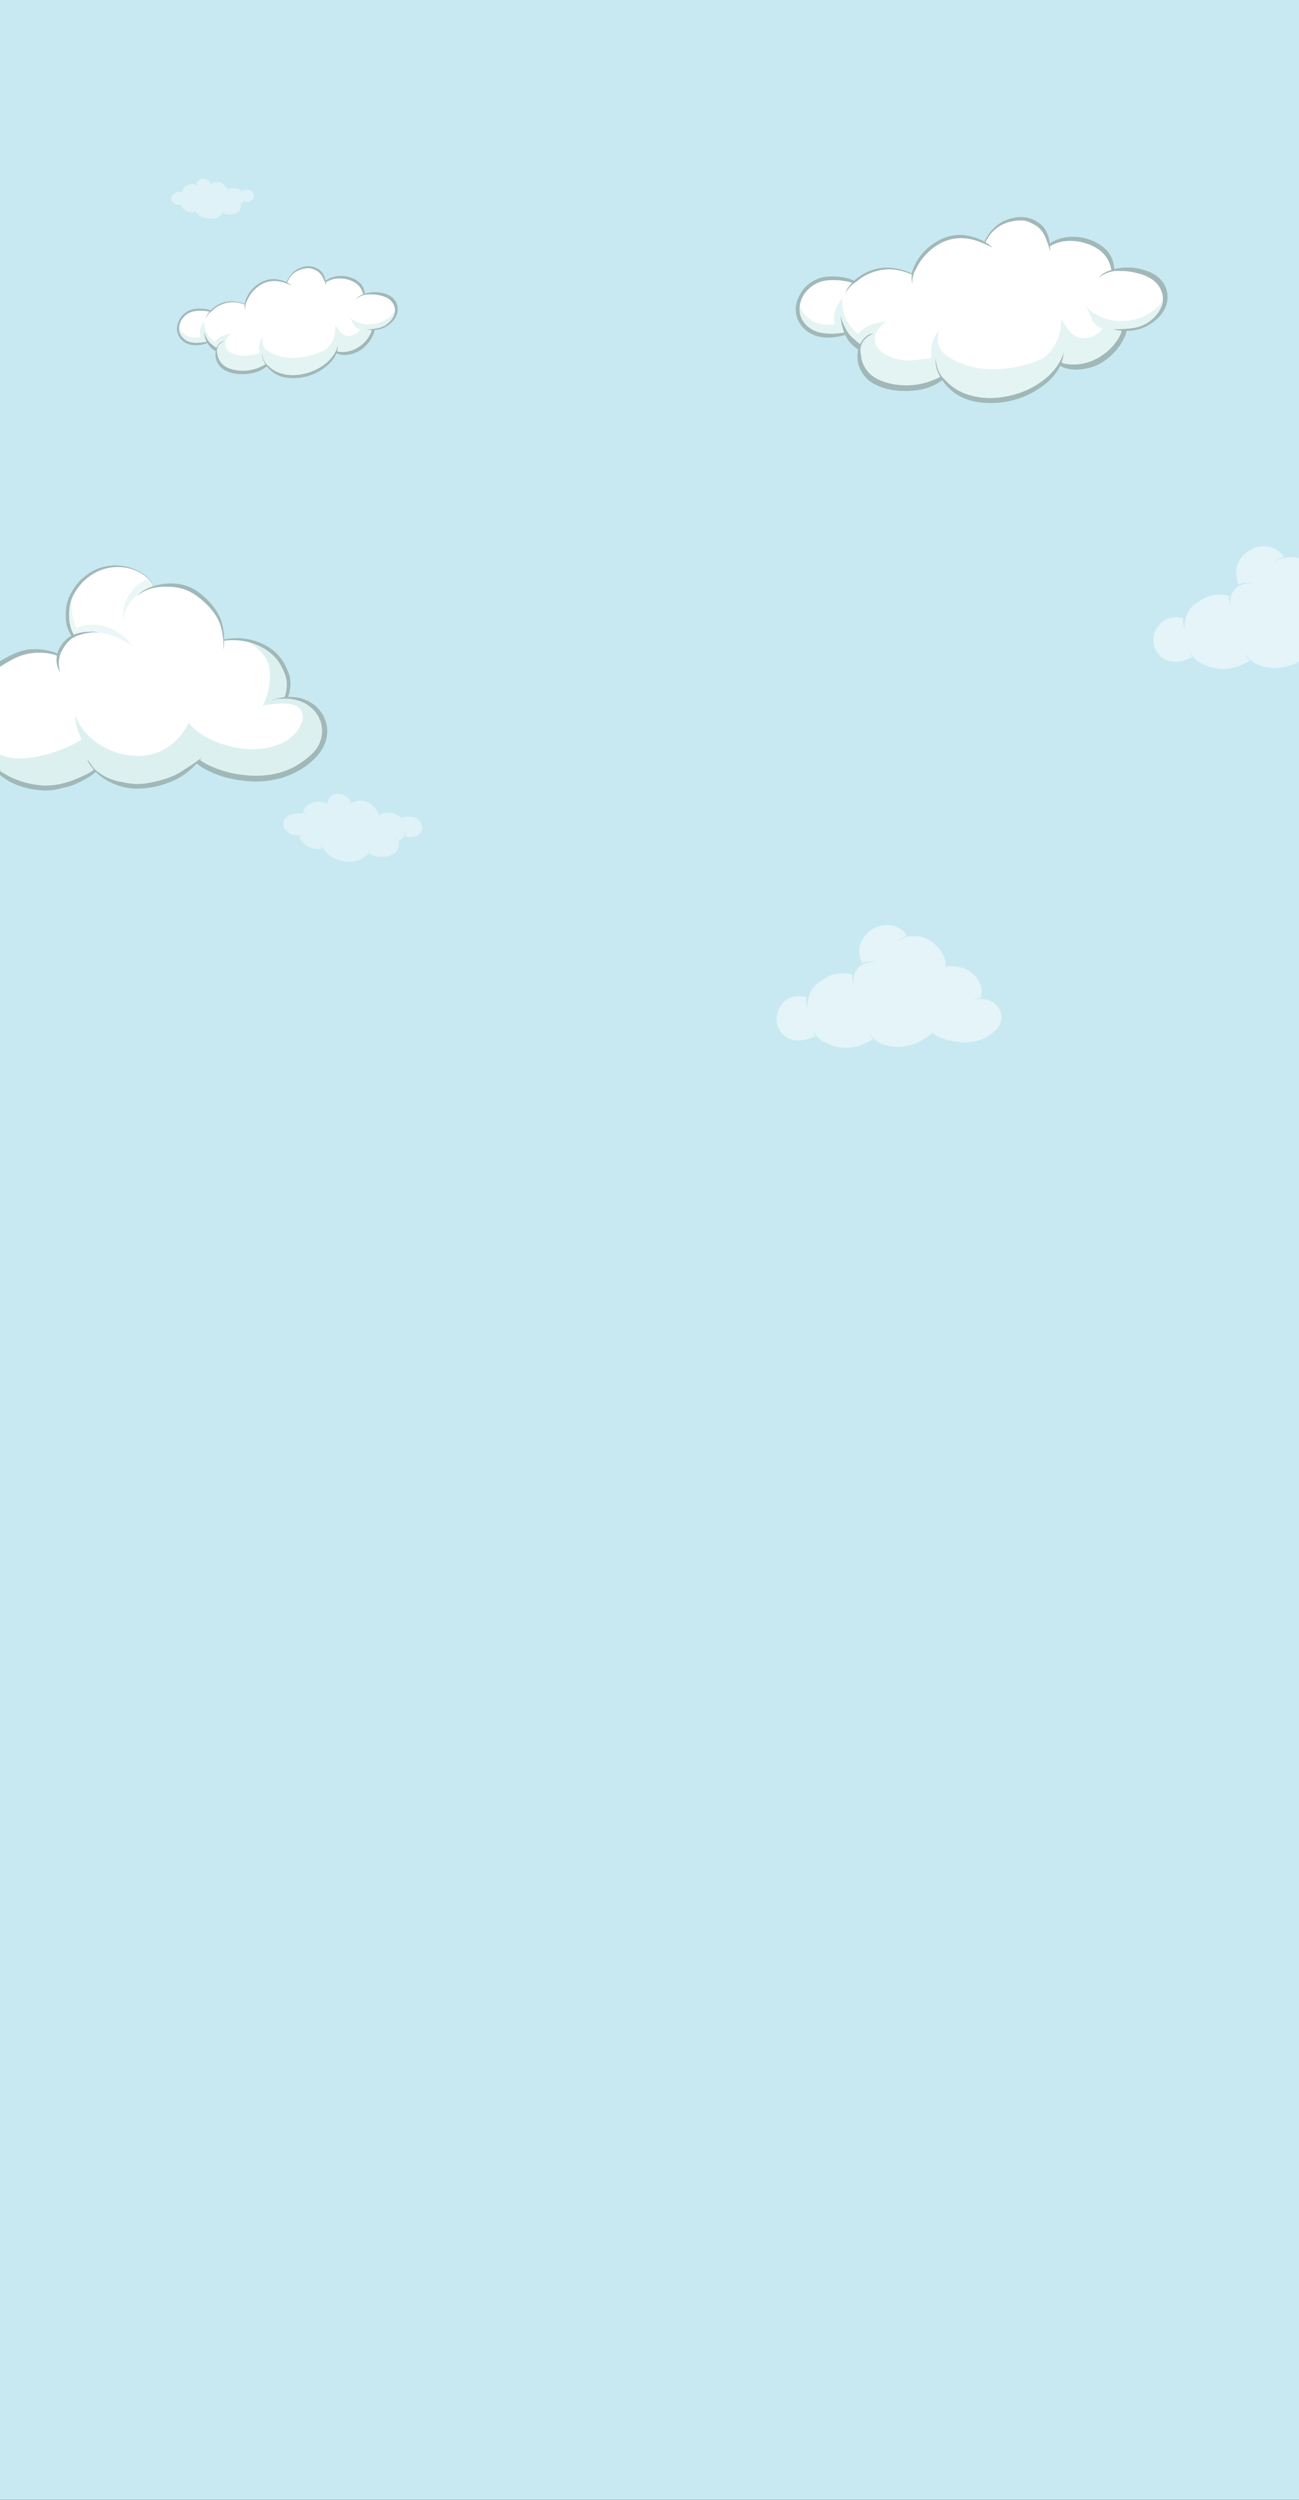 <?xml version="1.0" encoding="UTF-8"?>
<svg xmlns="http://www.w3.org/2000/svg" version="1.1" xmlns:xlink="http://www.w3.org/1999/xlink" viewBox="0 0 390 750">
  <rect x="0" y="0" width="390" height="750" fill="#333333" stroke="none"/>
  <defs>
    <clipPath id="clippath">
      <rect width="390" height="750" fill="none"/>
    </clipPath>
  </defs>
  <!-- Generator: Adobe Illustrator 28.6.0, SVG Export Plug-In . SVG Version: 1.2.0 Build 709)  -->
  <g>
    <g id="Layer_1">
      <g clip-path="url(#clippath)">
        <rect width="390" height="750" fill="#c8e9f1"/>
        <g>
          <g>
            <path d="M52.69,61.26c.35.17.72.24,1.11.24.22.01.44.01.65,0,.16,0,.33,0,.51-.03-.2.07-.4.12-.61.15.01.05.03.1.05.15.11.26.29.49.48.7.41.46.95.81,1.51,1.03.56.21,1.24.28,1.82.16.13-.03.26-.07.38-.12-.11-.25-.18-.51-.19-.79,0,0,0-.01,0-.02.03.31.23.62.4.86.12.17.26.33.41.47.28.29.61.53.95.74.88.52,1.91.8,2.92.84.9.03,1.82-.15,2.61-.62.33-.19.66-.48.93-.81.13-.13.24-.28.33-.46.17-.35.2-.71.24-1.08.06.44-.03.89-.23,1.29,1.17.54,2.55.59,3.76.13.7-.26,1.25-.69,1.47-1.43.06-.18.08-.38.07-.56.05-.27.02-.54-.13-.79-.2-.32-.48-.46-.8-.6.3-.03.58.21.78.42.07.08.13.16.18.25.13-.1.25-.22.35-.34.27-.22.46-.52.6-.84.1-.22.17-.44.22-.68.02-.06.03-.13.04-.2,0,.4-.05.81-.18,1.2.54.05,1.08.04,1.6-.1.82-.21,1.44-.92,1.34-1.78-.11-1-1.06-1.75-2.02-1.76-.5-.01-.99.05-1.46.19-.07.03-.15.05-.22.08.15.14.29.29.4.46.04.07.07.14.11.22-.22-.33-.52-.57-.85-.76-.63-.49-1.49-.72-2.26-.67-.52.03-1.05.22-1.51.46.04.22.04.44,0,.65,0-.38-.11-.75-.34-1.04-.04-.08-.08-.15-.13-.22-.41-.64-1.04-1.17-1.75-1.46-.79-.32-1.64-.27-2.41.05-.15.06-.29.12-.42.19h0s-.05.03-.07.04h-.01s-.07.04-.1.05c-.14.08-.28.15-.41.24.1-.14.25-.26.39-.37.02,0,.04-.02.06-.04-.08-.13-.17-.25-.25-.37-.38-.49-.91-.81-1.51-.92-.31-.06-.61-.07-.92-.03-.3.05-.53.19-.78.36-.41.26-.63.68-.74,1.14-.02.05-.04.11-.05.17-.06.15-.1.31-.12.46-.01-.01-.03-.03-.03-.05,0-.08,0-.15,0-.23-.15-.07-.3-.12-.44-.17-.65-.19-1.36-.11-1.99.13-.58.21-1.16.61-1.43,1.18-.12.24-.19.5-.21.75.32.08.68.23.88.48-.42-.3-.94-.44-1.44-.36-.36.01-.72.08-1.05.18-.8.24-1.56.63-1.75,1.52-.2.91.53,1.68,1.28,2.04Z" fill="#fff" opacity=".4"/>
            <g>
              <path d="M119.21,91.43c-.78-2.56-3.27-3.48-5.69-3.74-1.3-.14-2.69.03-3.94.39-.08-.53-.23-1.05-.43-1.55-.71-1.76-2.38-2.8-4.12-3.35-1.75-.55-3.59-.55-5.34.03-.69.23-1.35.59-1.94,1.04-.28-1.39-.87-2.69-2.14-3.49-1.62-1.03-3.33-1.13-5.12-.52-1.67.57-2.93,1.64-3.83,3.16-.22.38-.44.81-.62,1.25-.84-.4-1.79-.64-2.68-.81-2.25-.41-4.41.3-6.22,1.63-1.61,1.18-2.92,2.95-3.51,4.87-.08.28-.14.56-.17.84-.15-.06-.29-.11-.44-.17-1.4-.46-2.84-.72-4.31-.58-2.03.19-4.05,1.19-5.48,2.7-1.25-.52-2.7-.6-4.03-.51-1.55.11-2.86.55-4.02,1.6-.99.88-1.64,2.07-1.93,3.35-.57,2.5.9,4.82,3.27,5.66,1.86.66,3.91.33,5.76-.31.01.02.02.03.03.05.56,1.05,1.43,1.85,2.44,2.4-.05.35-.07.69-.07,1.04.01,2.15,1.42,4.09,3.35,4.95,2.22.98,4.7,1.07,7.07.72,1.8-.28,3.62-.98,5-2.19.65.84,1.46,1.56,2.29,2.1,2.28,1.49,5.23,1.66,7.86,1.31,2.85-.39,5.67-1.64,7.86-3.51,1.21-1.03,2.31-2.31,2.89-3.78.16.06.32.12.48.18,1.75.61,3.75.25,5.42-.44,1.71-.7,3.22-2.13,4.25-3.64.5-.73.88-1.5,1.15-2.34.08-.25.12-.51.13-.77,1.33-.09,2.64-.47,3.74-1.17,2.16-1.39,3.84-3.73,3.04-6.39Z" fill="#a1b8b8"/>
              <path d="M115.74,97.54c-.83.55-1.79.86-2.8.99-.56.1-1.12.17-1.7.23-.4.04-.86.1-1.31.09.53.11,1.09.17,1.64.18-.01.13-.04.27-.08.4-.19.72-.6,1.38-1.02,1.99-.9,1.32-2.17,2.42-3.58,3.17-1.37.74-3.11,1.11-4.66,1-.34-.03-.68-.08-1.02-.18.2-.68.29-1.38.23-2.11,0-.02,0-.03,0-.05.02.82-.4,1.68-.77,2.38-.25.49-.55.95-.9,1.38-.62.83-1.39,1.57-2.21,2.21-2.09,1.64-4.69,2.71-7.3,3.14-2.33.38-4.8.21-6.96-.73-.93-.4-1.88-1.03-2.67-1.81-.39-.3-.74-.65-1.03-1.07-.57-.83-.76-1.78-.97-2.73-.02,1.17.39,2.29,1.04,3.28-2.85,1.78-6.42,2.36-9.7,1.58-1.89-.45-3.46-1.39-4.29-3.23-.2-.45-.33-.93-.38-1.42-.22-.68-.24-1.41.07-2.11.4-.89,1.11-1.36,1.88-1.81-.8.02-1.45.72-1.88,1.34-.15.22-.27.46-.37.7-.38-.22-.72-.47-1.04-.76-.77-.47-1.35-1.2-1.81-1.96-.33-.54-.58-1.1-.81-1.69-.06-.16-.12-.33-.17-.5.11,1.06.41,2.09.86,3.05-1.38.3-2.8.46-4.19.29-2.17-.28-4.03-1.92-4.07-4.19-.05-2.6,2.16-4.87,4.65-5.23,1.28-.19,2.57-.19,3.85.03.2.03.4.08.6.14-.35.41-.65.85-.89,1.32-.07.2-.14.4-.19.6.45-.91,1.13-1.67,1.95-2.27,1.48-1.48,3.62-2.36,5.64-2.5,1.35-.1,2.79.23,4.06.68-.04.6.04,1.16.21,1.7-.12-.96.05-1.97.53-2.8.08-.21.16-.41.26-.6.87-1.81,2.32-3.36,4.06-4.35,1.92-1.1,4.15-1.24,6.25-.67.4.1.78.22,1.15.36,0,0,0,0-.01.01.07.02.13.04.19.07h0s.02,0,.03,0c.09.03.18.07.28.1.38.15.77.31,1.14.5-.32-.34-.73-.6-1.14-.82-.06-.03-.12-.06-.18-.09.17-.36.35-.71.54-1.05.81-1.41,2.09-2.4,3.62-2.88.77-.24,1.56-.4,2.37-.38.78.02,1.43.34,2.12.66,1.15.55,1.86,1.57,2.3,2.71.08.14.14.28.2.43.2.37.34.76.46,1.17.04-.04.07-.09.07-.14-.02-.2-.05-.4-.07-.59.37-.23.75-.42,1.1-.57,1.64-.72,3.49-.73,5.21-.34,1.59.36,3.21,1.21,4.12,2.6.38.59.65,1.23.79,1.88-.79.29-1.71.8-2.13,1.51,1-.9,2.29-1.44,3.62-1.42.93-.09,1.9-.04,2.79.11,2.15.35,4.24,1.13,5.05,3.34.83,2.3-.81,4.53-2.64,5.73Z" fill="#fff"/>
              <path d="M104.85,95.03c1.1,1.34,1.22,3.35,3.27,3.82-.9,1.67-3.48,2.44-4.95,1.53-1.26-.68-1.75-1.87-2.55-2.89.3,3.22-1.07,6.82-3.99,7.94-5.3,2.35-12.11,2.99-16.78-.54-1.01-.89-1.13-2.38-.97-3.89-.95,1.52-1.41,3.3-.98,5.03-1.79.31-3.37.82-5.2.73-2.23-.26-5.52-1.26-5.1-4.11.29-1.11.96-1.95,1.79-2.59-1.91.34-3.97.93-4.82,2.58-2-1.4-3.33-3.57-3.27-6.21-1.02,1.28-1.68,3.02-1.07,4.67-2.81.78-5.88-.67-6.43-3.11-.03.2-.04.39-.03.59.04,2.27,1.9,3.91,4.07,4.19,1.4.18,2.82.02,4.19-.29-.45-.96-.75-1.99-.86-3.05.05.17.1.34.17.5.22.59.48,1.15.81,1.69.47.76,1.05,1.49,1.81,1.96.32.29.67.54,1.04.76.1-.24.21-.48.37-.7.43-.62,1.07-1.32,1.88-1.34-.78.44-1.48.92-1.88,1.81-.32.7-.29,1.43-.07,2.11.05.49.17.97.38,1.42.82,1.83,2.39,2.78,4.29,3.23,3.29.78,6.85.2,9.7-1.58-.65-1-1.06-2.12-1.04-3.28.21.95.41,1.9.97,2.73.29.41.64.77,1.03,1.07.79.78,1.74,1.41,2.67,1.81,2.17.93,4.63,1.11,6.96.73,2.61-.43,5.2-1.5,7.3-3.14.81-.64,1.59-1.37,2.21-2.21.35-.43.64-.89.9-1.38.36-.69.79-1.55.77-2.38,0,.02,0,.03,0,.05.06.74-.03,1.43-.23,2.11.33.09.68.15,1.02.18,1.55.12,3.29-.26,4.66-1,1.4-.75,2.67-1.85,3.58-3.17.42-.61.82-1.27,1.02-1.99.04-.13.06-.27.08-.4-.55-.01-1.1-.08-1.64-.18.45,0,.91-.05,1.31-.09.58-.06,1.14-.13,1.7-.23,1.01-.13,1.97-.44,2.8-.99,1.42-.94,2.73-2.49,2.85-4.22-2.89,4.3-9.77,5.58-13.74,1.72Z" fill="#bce3e2" opacity=".4"/>
            </g>
          </g>
          <g>
            <path d="M413.33,193.79c-.67,1.38-2.06,2.44-3.31,3.26-2.88,1.92-6.5,2.3-9.84,1.84-1.87-.26-3.56-.71-5.27-1.51-.58-.27-1.14-.6-1.67-.95.15-.17.29-.34.42-.51-.18.15-.37.29-.55.43-.71.5-1.42,1.01-2.15,1.46-.08.06-.17.11-.26.17-.53.37-1.09.7-1.68,1-.89.44-1.87.73-2.84.97-1.03.26-2.08.47-3.13.51-.9.04-1.78-.05-2.64-.24-1.24-.18-2.45-.54-3.52-1.18-.65-.39-1.28-.85-1.76-1.45-.32-.4-.57-.94-.97-1.28.1.24.22.47.35.69.23.4.5.76.81,1.1-.77.58-1.73.99-2.6,1.38-1.95.87-4.12,1.41-6.28,1.24-2.23-.18-4.4-.86-6.32-2.01-.63-.39-1.18-.84-1.66-1.36,0,0,0,0,0,0-.56-.55-1.04-1.18-1.42-1.87.24.61.53,1.18.89,1.71-.77.38-1.6.67-2.37.92-1.41.44-2.98.57-4.43.24-2.8-.64-4.67-3.12-4.84-5.95-.16-2.65,1.49-5.47,3.88-6.57,1.39-.64,2.98-.75,4.48-.49.21.04.42.09.62.15-.04.29-.06.59-.07.89.03.32.04.64.11.95.11.42.26.82.44,1.22-.17-1.17-.06-2.3.31-3.44.06-.2.14-.39.23-.57.1-.28.22-.56.36-.84.98-2.01,2.9-3.08,4.76-4.13,1.98-1.11,4.27-1.48,6.5-1.06.41.08.79.19,1.17.32-.18.92-.03,1.9.55,2.78-.36-1.21-.31-2.58.32-3.62.31-.66.78-1.26,1.37-1.81.13-.13.28-.24.44-.34.01.01.01.03.02.04,0,0,.02-.01.02-.01.11-.07.22-.12.33-.18,0,0-.01-.02-.01-.03.65-.31,1.42-.48,2.06-.61.5-.1,1.01-.17,1.52-.12.11,0,.23.03.34.05h.1c-.37-.13-.74-.19-1.13-.19-.57,0-1.13.05-1.68.13-.49.09-.97.21-1.41.39-.48-.88-.72-1.82-.77-2.83-.06-1.21.04-2.47.57-3.58.49-1.05,1.25-2.06,2.12-2.84,1.8-1.61,4.05-2.38,6.46-2.11,1.95.22,4.17,1.34,5.06,3.17-.62.2-1.22.47-1.77.78-.37.26-.71.54-1.01.88,1.32-1.1,3.17-1.66,4.92-1.54,1.84-.07,3.63.42,5.16,1.53,1.68,1.23,3.3,2.89,3.98,4.88.21.6.34,1.2.4,1.81.14.64.14,1.33.13,1.97,0,.17,0,.33-.01.5.08-.52.13-1.05.13-1.59.05,0,.1-.01.15-.02,1.07-.13,2.13-.1,3.19.08,2.02.36,4.05,1.36,5.41,2.92.67.77,1.09,1.69,1.49,2.62.45,1.09.4,2.35.09,3.48-.03.14-.08.28-.13.42-.01,0-.02,0-.03,0-.53.06-1.06.2-1.58.35-.23.06-.41.13-.54.31.01,0,.03,0,.04-.01.01,0,.03,0,.05-.02.4-.3,1.05-.31,1.51-.33.34-.01.68-.04,1.01-.01t0,0c.67.02,1.34.16,1.97.36,1.53.48,2.82,1.61,3.46,3.08.59,1.35.53,2.92-.1,4.25Z" fill="#fff" opacity=".5"/>
            <path d="M300.17,307.45c-.66,1.38-2.06,2.43-3.3,3.26-2.88,1.92-6.5,2.3-9.85,1.83-1.87-.25-3.55-.71-5.27-1.51-.58-.28-1.13-.6-1.67-.95.15-.17.29-.34.43-.52-.18.15-.37.3-.55.42-.7.51-1.42,1.01-2.15,1.46-.08.06-.17.11-.26.17-.53.37-1.09.71-1.67,1-.9.44-1.88.73-2.84.97-1.03.26-2.08.47-3.14.52-.9.04-1.78-.05-2.64-.25-1.24-.18-2.45-.54-3.52-1.18-.65-.39-1.29-.85-1.77-1.45-.31-.4-.56-.94-.97-1.28.1.24.22.47.35.7.23.4.5.75.81,1.09-.77.58-1.73.99-2.6,1.38-1.95.88-4.12,1.41-6.28,1.24-2.23-.18-4.4-.86-6.32-2.01-.64-.39-1.18-.84-1.65-1.36h0c-.56-.56-1.05-1.19-1.42-1.88.24.61.53,1.18.88,1.71-.77.39-1.6.68-2.37.92-1.42.45-2.98.57-4.42.24-2.81-.65-4.68-3.12-4.84-5.95-.16-2.65,1.48-5.46,3.88-6.56,1.39-.64,2.98-.75,4.48-.49.22.04.42.09.62.15-.04.29-.06.59-.07.89.03.32.03.64.11.94.11.42.26.82.44,1.22-.17-1.17-.06-2.3.31-3.44.06-.2.14-.39.23-.57.1-.28.22-.56.36-.83.98-2.01,2.89-3.08,4.76-4.13,1.98-1.11,4.27-1.48,6.51-1.05.41.08.79.18,1.17.32-.18.93-.03,1.9.55,2.78-.36-1.21-.31-2.58.32-3.62.31-.66.78-1.26,1.37-1.81.13-.13.28-.24.45-.34,0,.01.01.02.02.03,0,0,.01-.01.02-.01.11-.07.22-.12.34-.18,0,0-.01-.02-.02-.03.65-.31,1.42-.47,2.06-.61.51-.11,1.01-.17,1.52-.13.12,0,.23.03.34.05h.1c-.37-.13-.74-.18-1.13-.19-.56,0-1.12.05-1.68.13-.49.09-.96.21-1.42.4-.47-.88-.71-1.82-.76-2.84-.06-1.21.04-2.47.57-3.58.5-1.05,1.25-2.06,2.12-2.83,1.8-1.62,4.05-2.38,6.46-2.11,1.96.22,4.17,1.34,5.06,3.17-.61.2-1.21.47-1.77.78-.37.26-.71.54-1,.88,1.31-1.1,3.17-1.66,4.92-1.55,1.84-.07,3.63.42,5.16,1.53,1.68,1.23,3.29,2.89,3.98,4.88.21.59.34,1.2.4,1.81.14.64.14,1.33.13,1.97,0,.16,0,.33-.01.5.08-.53.13-1.06.13-1.59.04,0,.09-.01.14-.02,1.07-.13,2.13-.1,3.19.08,2.02.36,4.05,1.36,5.41,2.92.67.77,1.09,1.69,1.48,2.62.46,1.09.4,2.35.09,3.48-.03.14-.08.28-.13.42h-.03c-.53.05-1.06.2-1.57.35-.23.06-.42.13-.54.31.01,0,.02,0,.04-.01.01,0,.03-.01.05-.02.4-.29,1.05-.31,1.51-.33.34-.01.67-.04,1.01-.02h0c.67.02,1.34.16,1.97.36,1.53.49,2.82,1.61,3.47,3.08.59,1.35.53,2.93-.11,4.25Z" fill="#fff" opacity=".5"/>
            <path d="M87.05,250.08c.56.32,1.18.47,1.83.51.37.04.74.07,1.1.08.26,0,.56.03.85,0-.34.09-.69.15-1.04.19.01.08.03.17.07.26.15.45.44.86.74,1.23.62.81,1.49,1.46,2.42,1.88.91.42,2.04.59,3.03.45.22-.03.43-.08.64-.15-.15-.43-.24-.88-.24-1.35,0-.01,0-.02,0-.03.03.53.33,1.06.59,1.49.18.29.39.59.63.84.43.51.96.95,1.5,1.33,1.41.96,3.12,1.55,4.81,1.71,1.51.14,3.08-.07,4.43-.76.58-.29,1.16-.73,1.63-1.27.24-.21.45-.45.62-.72.33-.56.41-1.17.51-1.79.06.74-.15,1.48-.53,2.14,1.9,1.02,4.22,1.25,6.28.63,1.19-.37,2.16-1.04,2.62-2.25.11-.3.17-.61.18-.93.11-.45.1-.91-.14-1.35-.29-.55-.76-.82-1.28-1.08.52-.01.96.4,1.26.78.11.14.2.28.27.43.23-.15.44-.33.63-.53.47-.34.82-.83,1.08-1.34.19-.36.33-.72.44-1.11.04-.1.07-.21.09-.32-.03.68-.18,1.35-.43,1.98.89.14,1.81.19,2.7.02,1.38-.27,2.51-1.39,2.44-2.85-.08-1.67-1.59-3.03-3.2-3.16-.83-.07-1.65-.02-2.46.17-.13.03-.26.07-.38.12.24.24.45.52.63.81.05.12.11.25.15.38-.33-.57-.79-1.02-1.34-1.37-1-.89-2.42-1.36-3.71-1.37-.88,0-1.78.26-2.58.6.05.38.02.74-.07,1.1.04-.63-.11-1.27-.45-1.78-.06-.13-.13-.26-.19-.38-.63-1.13-1.62-2.06-2.78-2.63-1.28-.62-2.7-.62-4.03-.17-.25.09-.49.18-.72.28,0,0,0,0,0,.01-.04.01-.08.03-.12.05h0s-.01,0-.02,0c-.06.02-.12.05-.17.08-.24.12-.48.22-.71.36.18-.23.44-.41.69-.57.04-.02.07-.04.11-.07-.12-.22-.25-.44-.39-.64-.57-.87-1.43-1.45-2.44-1.7-.5-.13-1.02-.2-1.53-.15-.5.04-.9.27-1.33.51-.72.39-1.13,1.08-1.36,1.83-.04.09-.07.19-.1.29-.11.24-.19.5-.25.76-.03-.02-.05-.05-.04-.08,0-.13.01-.26.01-.39-.24-.12-.5-.23-.72-.32-1.08-.39-2.27-.32-3.35,0-1,.3-2,.91-2.53,1.83-.23.4-.38.81-.44,1.24.53.16,1.13.45,1.43.89-.67-.54-1.52-.83-2.38-.77-.6-.01-1.21.07-1.78.19-1.36.31-2.68.89-3.1,2.35-.43,1.5.7,2.87,1.93,3.57Z" fill="#fff" opacity=".4"/>
            <g>
              <path d="M350.34,87.35c-1.03-4.37-5.11-6.17-9.13-6.88-2.16-.37-4.51-.24-6.64.24-.08-.9-.28-1.79-.56-2.64-.99-3.03-3.68-4.95-6.53-6.05-2.87-1.1-5.96-1.31-8.93-.53-1.18.31-2.33.85-3.36,1.54-.31-2.36-1.17-4.61-3.2-6.08-2.61-1.9-5.45-2.24-8.53-1.4-2.85.78-5.08,2.44-6.75,4.88-.42.63-.82,1.31-1.18,2.03-1.36-.75-2.92-1.26-4.4-1.63-3.73-.93-7.41.03-10.59,2.06-2.82,1.8-5.22,4.64-6.39,7.79-.17.46-.29.92-.38,1.38-.24-.11-.47-.22-.72-.32-2.3-.93-4.68-1.52-7.16-1.44-3.43.11-6.91,1.56-9.47,3.92-2.04-1.01-4.45-1.28-6.68-1.28-2.6,0-4.85.62-6.91,2.24-1.75,1.36-2.97,3.3-3.59,5.41-1.21,4.12,1,8.17,4.87,9.83,3.05,1.3,6.51.97,9.67.08.01.04.03.06.05.1.83,1.81,2.19,3.26,3.83,4.27-.13.57-.2,1.15-.23,1.73-.2,3.6,1.95,7,5.09,8.64,3.61,1.88,7.76,2.31,11.75,1.96,3.06-.27,6.17-1.26,8.6-3.14,1,1.47,2.28,2.77,3.62,3.76,3.66,2.74,8.59,3.34,13.03,3.02,4.82-.34,9.67-2.13,13.54-5.03,2.13-1.59,4.1-3.63,5.25-6.03.25.13.51.25.78.37,2.88,1.2,6.24.82,9.12-.16,2.95-.99,5.62-3.21,7.5-5.64.91-1.17,1.63-2.42,2.17-3.8.17-.42.26-.84.29-1.27,2.24-.01,4.48-.51,6.39-1.57,3.77-2.1,6.83-5.84,5.76-10.37Z" fill="#a1b8b8"/>
              <path d="M343.88,97.19c-1.45.83-3.1,1.23-4.8,1.35-.95.12-1.91.17-2.87.2-.67.02-1.45.06-2.21.02.89.24,1.8.4,2.73.48-.04.23-.1.45-.17.68-.41,1.18-1.15,2.24-1.92,3.22-1.64,2.11-3.89,3.81-6.32,4.92-2.37,1.09-5.33,1.54-7.91,1.18-.57-.08-1.13-.22-1.68-.4.41-1.1.63-2.28.61-3.51,0-.03,0-.06,0-.08-.05,1.38-.86,2.77-1.54,3.9-.47.78-1.02,1.53-1.65,2.2-1.13,1.33-2.5,2.48-3.94,3.47-3.67,2.52-8.14,4.04-12.55,4.48-3.94.39-8.04-.17-11.58-1.96-1.51-.77-3.03-1.92-4.26-3.31-.63-.54-1.18-1.17-1.6-1.9-.87-1.46-1.08-3.06-1.35-4.68-.15,1.95.41,3.87,1.38,5.61-4.96,2.68-10.99,3.28-16.41,1.62-3.13-.96-5.65-2.71-6.84-5.86-.29-.77-.45-1.6-.49-2.42-.29-1.16-.25-2.37.36-3.52.77-1.45,1.99-2.17,3.34-2.83-1.34-.05-2.5,1.04-3.28,2.03-.28.36-.51.74-.7,1.14-.6-.41-1.15-.87-1.66-1.39-1.22-.87-2.13-2.14-2.82-3.48-.49-.93-.86-1.9-1.18-2.91-.08-.28-.17-.57-.22-.85.08,1.78.47,3.55,1.12,5.19-2.34.37-4.73.48-7.05.04-3.6-.69-6.55-3.64-6.37-7.44.2-4.37,4.14-7.92,8.34-8.27,2.18-.18,4.33-.04,6.45.45.34.08.67.18.99.29-.63.65-1.17,1.36-1.64,2.12-.14.33-.27.65-.39.99.86-1.48,2.08-2.67,3.5-3.58,2.63-2.32,6.33-3.56,9.71-3.58,2.28-.02,4.64.68,6.73,1.57-.13.98-.06,1.93.17,2.85-.11-1.63.29-3.28,1.18-4.63.15-.34.32-.67.49-.98,1.65-2.94,4.24-5.39,7.27-6.87,3.33-1.63,7.08-1.63,10.54-.45.65.22,1.28.46,1.88.73,0,0,0,.02,0,.03.1.04.21.08.31.12h0s.04.01.06.03c.15.06.3.13.45.2.61.29,1.25.58,1.86.95-.5-.61-1.16-1.07-1.82-1.5-.1-.06-.2-.12-.29-.18.32-.58.66-1.16,1.01-1.69,1.5-2.27,3.74-3.79,6.36-4.43,1.31-.33,2.66-.5,4.01-.38,1.31.11,2.36.71,3.49,1.33,1.86,1.04,2.95,2.82,3.55,4.79.11.23.21.48.28.75.29.63.49,1.31.63,2,.08-.05.14-.13.14-.23-.01-.33-.03-.67-.06-1,.64-.34,1.31-.62,1.91-.84,2.81-1.04,5.92-.85,8.75-.01,2.62.77,5.24,2.38,6.61,4.8.59,1.03.97,2.12,1.14,3.23-1.37.42-2.95,1.17-3.72,2.31,1.76-1.4,3.98-2.16,6.21-2,1.56-.05,3.19.15,4.66.49,3.56.81,6.99,2.34,8.09,6.13,1.14,3.93-1.83,7.49-5.03,9.32Z" fill="#fff"/>
              <path d="M325.92,91.84c1.69,2.37,1.69,5.75,5.07,6.76-1.69,2.7-6.07,3.71-8.44,2.03-2.03-1.27-2.73-3.31-3.96-5.11.16,5.42-2.52,11.31-7.52,12.87-9.12,3.38-20.6,3.72-28.03-2.69-1.59-1.6-1.65-4.12-1.21-6.62-1.75,2.43-2.7,5.37-2.16,8.31-3.04.33-5.74,1.01-8.78.67-3.72-.67-9.12-2.7-8.11-7.43.61-1.82,1.82-3.15,3.28-4.15-3.24.38-6.74,1.14-8.34,3.81-3.2-2.56-5.18-6.34-4.81-10.75-1.84,2.04-3.13,4.87-2.28,7.71-4.8,1.02-9.77-1.75-10.44-5.88-.06.32-.1.65-.11.98-.18,3.8,2.77,6.75,6.37,7.44,2.32.44,4.71.33,7.05-.04-.65-1.64-1.04-3.42-1.12-5.19.06.28.14.57.22.85.31,1.01.69,1.98,1.18,2.91.69,1.34,1.59,2.61,2.82,3.48.5.52,1.06.99,1.66,1.39.19-.4.42-.79.7-1.14.78-.99,1.94-2.08,3.28-2.03-1.35.66-2.58,1.38-3.34,2.83-.61,1.14-.64,2.35-.36,3.52.03.82.19,1.65.49,2.42,1.19,3.15,3.72,4.9,6.84,5.86,5.41,1.66,11.45,1.06,16.41-1.62-.97-1.73-1.53-3.66-1.38-5.61.26,1.62.48,3.23,1.35,4.68.43.72.97,1.36,1.6,1.9,1.24,1.39,2.76,2.54,4.26,3.31,3.54,1.8,7.64,2.36,11.58,1.96,4.42-.43,8.88-1.95,12.55-4.48,1.44-.99,2.8-2.14,3.94-3.47.63-.67,1.17-1.42,1.65-2.2.68-1.13,1.49-2.52,1.54-3.9,0,.03,0,.05,0,.08.02,1.23-.21,2.41-.61,3.51.54.19,1.11.33,1.68.4,2.59.36,5.54-.09,7.91-1.18,2.43-1.11,4.68-2.81,6.32-4.92.77-.97,1.5-2.04,1.92-3.22.07-.23.13-.45.17-.68-.93-.08-1.84-.24-2.73-.48.76.05,1.54,0,2.21-.02.96-.03,1.92-.08,2.87-.2,1.7-.12,3.34-.53,4.8-1.35,2.48-1.42,4.83-3.89,5.22-6.75-5.3,6.89-16.95,8.29-23.18,1.4Z" fill="#bce3e2" opacity=".4"/>
            </g>
            <g>
              <path d="M90.18,209.45c-1.21-.29-2.46-.39-3.71-.35.04-.11.08-.21.12-.32.65-1.93.9-4.41.24-6.36-.67-2-1.68-3.97-3.05-5.58-2.59-3.02-6.49-4.7-10.37-5.23-2.05-.28-4.08-.13-6.11.21-.01-1.55-.22-3.1-.6-4.61-1-3.99-4.16-7.47-7.46-9.79-3.48-2.45-7.77-2.81-11.83-1.92-.42.09-.85.21-1.27.35-1.46-3.31-5.21-5.24-8.65-5.94-2.28-.47-4.79-.31-7.01.33-2.15.61-3.94,1.77-5.64,3.21-1.65,1.39-2.94,3.34-3.92,5.25-1.06,2.1-1.24,4.58-1.17,6.9.07,1.91.71,3.59,1.68,5.16-.48.25-.93.56-1.36.92-1.36,1.18-2.38,2.73-2.84,4.39-.53-.23-1.07-.43-1.64-.6-2.12-.62-4.26-.78-6.46-.66-2.12.12-4.19.93-6.07,1.88-3.83,1.93-7.48,4.17-9.45,8.15-.5,1.02-.86,2.18-1.06,3.39-.36-.1-.71-.18-1.08-.25-2.77-.56-5.54-.33-8.17.72-4.68,1.86-7.74,7.12-8,12.03-.31,5.68,3.82,10.68,9.16,12.07,2.71.71,5.77.38,8.39-.54,1.67-.58,3.34-1.3,4.82-2.28.78,1.05,1.7,2.01,2.78,2.88,3.36,2.7,7.7,3.91,11.93,4.25,2.05.17,3.94-.04,5.9-.58.98-.27,1.96-.41,2.93-.74,1.02-.35,2-.8,2.96-1.27,1.56-.76,3.24-1.72,4.54-2.93.5.49,1.04.94,1.59,1.36,3.04,2.29,6.73,3.58,10.53,3.65,3.95.07,7.84-.85,11.43-2.47,2.59-1.17,4.84-2.96,6.78-5.03,3.2,2.39,7.05,3.91,10.99,4.66,3.07.58,6.04.86,9.15.61,3.01-.24,5.89-.95,8.63-2.21,4.6-2.11,9.62-6.14,10.35-11.44.72-5.34-2.91-10.03-8.02-11.26Z" fill="#a1b8b8"/>
              <path d="M95.74,223.34c-1.18,2.45-3.67,4.33-5.88,5.8-5.12,3.41-11.54,4.08-17.51,3.26-3.32-.46-6.32-1.27-9.36-2.69-1.04-.49-2.02-1.06-2.96-1.69.25-.3.5-.6.75-.91-.32.28-.67.53-.98.75-1.24.91-2.52,1.8-3.82,2.61-.15.1-.31.2-.47.29-.94.66-1.93,1.26-2.97,1.77-1.6.78-3.34,1.3-5.06,1.73-1.82.46-3.69.84-5.57.91-1.6.07-3.16-.1-4.69-.44-2.2-.33-4.37-.96-6.26-2.1-1.16-.7-2.28-1.52-3.13-2.59-.56-.71-1-1.67-1.72-2.26.18.42.39.82.61,1.23.41.7.9,1.35,1.44,1.94-1.38,1.04-3.07,1.76-4.62,2.45-3.48,1.55-7.34,2.51-11.16,2.21-3.96-.32-7.82-1.53-11.23-3.59-1.13-.68-2.11-1.49-2.95-2.4,0,0,0,0,.01-.01-.99-.99-1.85-2.1-2.52-3.32.42,1.07.94,2.09,1.57,3.04-1.37.68-2.85,1.19-4.22,1.63-2.51.79-5.29,1.02-7.87.43-4.98-1.15-8.31-5.55-8.61-10.59-.29-4.7,2.64-9.71,6.9-11.67,2.49-1.13,5.31-1.33,7.97-.86.38.07.75.15,1.1.26-.07.52-.11,1.05-.12,1.59.04.56.07,1.13.21,1.67.19.75.46,1.46.76,2.17-.29-2.08-.09-4.09.55-6.12.11-.35.25-.69.41-1.02.18-.5.39-.99.63-1.48,1.77-3.57,5.16-5.48,8.48-7.35,3.52-1.98,7.6-2.63,11.56-1.87.72.13,1.4.33,2.07.57-.31,1.65-.06,3.38.97,4.94-.64-2.14-.55-4.58.57-6.44.56-1.17,1.39-2.24,2.43-3.22.24-.22.51-.42.79-.6.01.02.03.04.04.06.01,0,.03-.02.04-.03.19-.11.4-.22.6-.32-.01-.02-.03-.04-.04-.05,1.16-.55,2.52-.85,3.67-1.08.89-.19,1.78-.31,2.7-.22.21.01.41.05.6.09.06,0,.12,0,.18,0-.64-.23-1.3-.34-2-.34-1,0-1.99.09-2.98.22-.87.16-1.71.37-2.52.7-.84-1.56-1.27-3.24-1.35-5.04-.1-2.15.08-4.39,1.02-6.36.89-1.86,2.21-3.67,3.76-5.05,3.21-2.87,7.19-4.22,11.5-3.74,3.48.39,7.42,2.38,9,5.64-1.1.35-2.16.83-3.15,1.4-.65.46-1.27.96-1.79,1.56,2.33-1.96,5.64-2.95,8.75-2.76,3.28-.12,6.47.74,9.17,2.72,2.99,2.18,5.86,5.14,7.09,8.68.38,1.06.6,2.13.71,3.23.26,1.13.25,2.36.24,3.49,0,.29-.01.59-.03.88.15-.93.24-1.88.25-2.83.08,0,.17-.02.25-.03,1.91-.22,3.79-.18,5.68.15,3.6.63,7.21,2.42,9.63,5.2,1.2,1.36,1.95,3,2.64,4.65.81,1.94.71,4.19.17,6.2-.07.25-.14.5-.23.75-.01,0-.03,0-.05,0-.96.1-1.89.36-2.81.62-.4.11-.73.23-.96.54.02,0,.04,0,.07-.01.03-.01.06-.03.1-.04.72-.53,1.86-.55,2.68-.59.6-.03,1.2-.07,1.8-.03,0,0,0,0,0,0,1.18.04,2.38.28,3.51.64,2.72.86,5.02,2.86,6.16,5.48,1.06,2.4.95,5.2-.18,7.55Z" fill="#fff"/>
              <path d="M36.87,184.24c-.04.67.06,1.22.26,1.72-.05-2.12,1.27-4.61,2.62-6.05.58-.62,1.21-1.16,1.9-1.63.39-.37.82-.7,1.27-1.02.99-.57,2.05-1.05,3.15-1.4-.36-.74-.85-1.41-1.41-2.01-3.6.58-7.49,5.19-7.78,10.38Z" fill="#bce3e2" opacity=".3"/>
              <path d="M22.14,190.42c.81-.33,1.65-.54,2.52-.7.99-.13,1.98-.23,2.98-.22.57,0,1.1.08,1.63.22,1.82.15,3.62.67,5.29,1.32,1.91.74,3.72,1.7,5.32,2.97-3.43-5.22-10.77-8.25-16.54-5.74-.17.07-.42.06-.51-.14-1.17-2.66-1.56-5.8-1.15-8.81-.81,1.89-.99,4.01-.89,6.05.09,1.8.52,3.48,1.35,5.04Z" fill="#bce3e2" opacity=".3"/>
              <path d="M95.92,215.79c-1.14-2.62-3.44-4.62-6.16-5.48-1.13-.35-2.32-.6-3.51-.64,0,0,0,0,0,0-.6-.04-1.2,0-1.8.03-.82.04-1.96.06-2.68.59-.04.01-.07.03-.1.04-.03,0-.05,0-.07.01.23-.32.56-.43.96-.54.92-.26,1.85-.53,2.81-.62.02,0,.04,0,.05,0,.09-.25.16-.5.23-.75.54-2.01.64-4.26-.17-6.2-.69-1.65-1.44-3.29-2.64-4.65-2.04-2.34-4.92-3.97-7.92-4.81,3.31,2.1,6.01,4.91,6.13,9.23.08,3.01-.55,6.76-2.23,9.67.6-.1,1.21-.19,1.83-.26,2.59-.31,5.36-.72,7.88.22,1.99.75,2.77,2.68,2.16,4.69-.9,2.99-3.13,5.25-5.93,6.56-5.55,2.6-12.13,2.29-17.86.42-3.86-1.26-7.7-3.33-10.25-6.45-2.76,5.69-8,9.81-14.89,9.95-7.84.17-16.67-4.72-19.22-12.38.07,2.51.8,5.07,1.83,7.08.1.19.04.4-.13.52-5.61,3.56-17.14,7.34-23.87,4.53-3.67-1.53-5.38-4.77-6.9-8.74-.31,2.76.33,5.79,1.38,8.74.09.25-.85.4-1.07.43-4.72.56-10.43.06-13.92-3.59-1.84-1.93-2.66-4.27-2.8-6.71-.42,1.35-.62,2.74-.53,4.12.3,5.04,3.62,9.44,8.61,10.59,2.59.59,5.36.36,7.87-.43,1.38-.43,2.85-.94,4.22-1.63-.64-.95-1.15-1.97-1.57-3.04.67,1.22,1.53,2.34,2.52,3.32,0,0,0,0-.01.01.84.91,1.82,1.72,2.95,2.4,3.41,2.06,7.27,3.27,11.23,3.59,3.81.3,7.68-.66,11.16-2.21,1.55-.69,3.24-1.41,4.62-2.45-.54-.6-1.03-1.24-1.44-1.94-.23-.41-.43-.81-.61-1.23.73.58,1.16,1.55,1.72,2.26.85,1.07,1.98,1.89,3.13,2.59,1.89,1.14,4.06,1.77,6.26,2.1,1.53.34,3.09.51,4.69.44,1.88-.08,3.75-.46,5.57-.91,1.73-.43,3.46-.95,5.06-1.73,1.04-.51,2.03-1.11,2.97-1.77.16-.1.31-.19.47-.29,1.3-.81,2.58-1.7,3.82-2.61.31-.23.66-.48.98-.75-.25.31-.49.61-.75.91.94.63,1.92,1.2,2.96,1.69,3.04,1.42,6.04,2.23,9.36,2.69,5.97.82,12.39.15,17.51-3.26,2.21-1.48,4.7-3.35,5.88-5.8,1.13-2.35,1.24-5.15.18-7.55Z" fill="#bce3e2" opacity=".5"/>
              <path d="M21.86,191.38s-.05.04-.08.06c.03-.01.07-.03.1-.03,0-.01-.01-.01-.02-.03Z" fill="#fff"/>
            </g>
          </g>
        </g>
      </g>
    </g>
  </g>
</svg>